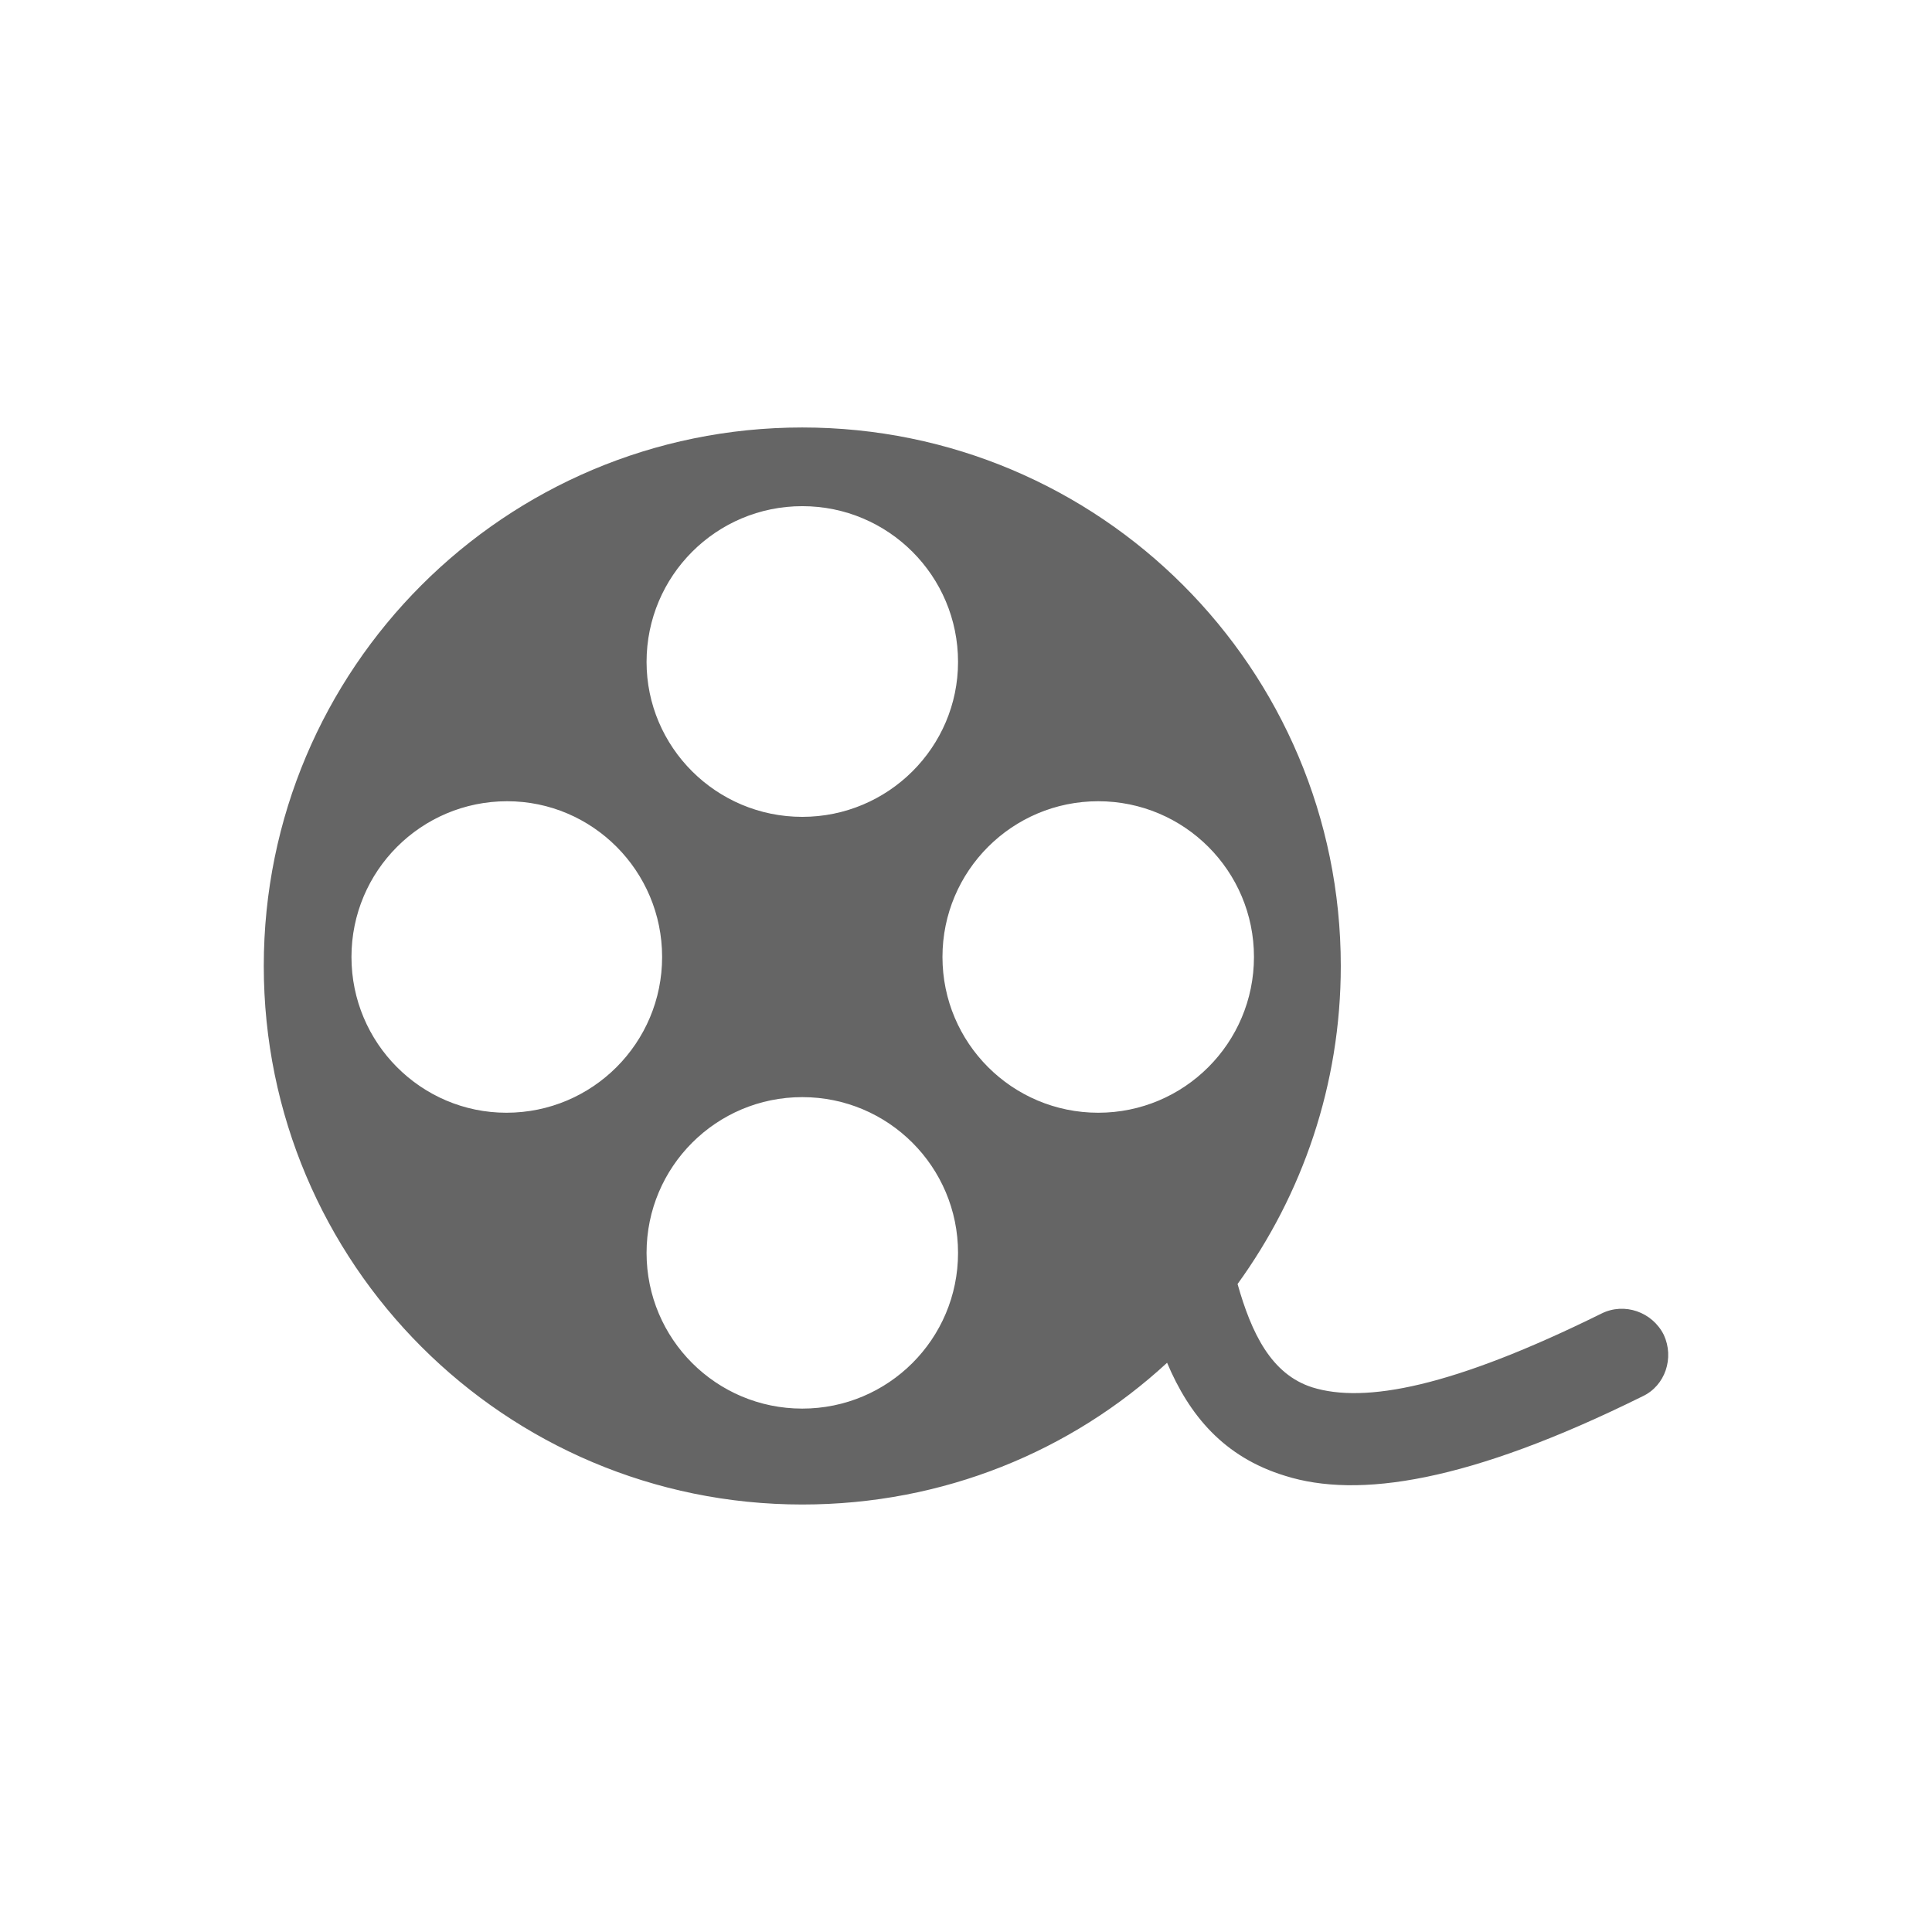 <?xml version="1.0" encoding="utf-8"?>
<!-- Generator: Adobe Illustrator 16.0.0, SVG Export Plug-In . SVG Version: 6.00 Build 0)  -->
<!DOCTYPE svg PUBLIC "-//W3C//DTD SVG 1.1//EN" "http://www.w3.org/Graphics/SVG/1.1/DTD/svg11.dtd">
<svg version="1.1" id="Layer_1" xmlns="http://www.w3.org/2000/svg" xmlns:xlink="http://www.w3.org/1999/xlink" x="0px" y="0px"
	 width="100px" height="100px" viewBox="0 0 100 100" enable-background="new 0 0 100 100" xml:space="preserve">
<path fill="#656565" d="M86.118,69.092c-0.594-1.187-2.038-1.695-3.225-1.103c-7.724,3.818-12.263,4.666-14.976,3.818
	c-2.122-0.679-3.14-2.801-3.861-5.347c3.35-4.625,5.343-10.311,5.343-16.461c0-15.4-12.47-27.873-27.873-27.873
	c-15.4,0-27.873,12.473-27.873,27.873s12.473,27.874,27.873,27.874c7.299,0,13.918-2.757,18.882-7.337
	c1.146,2.712,2.926,4.879,6.109,5.852c3.773,1.19,9.503,0.34,18.495-4.112C86.202,71.723,86.667,70.278,86.118,69.092z
	 M41.526,26.199c4.455,0,8.062,3.607,8.062,8.062c0,4.411-3.607,8.019-8.062,8.019s-8.06-3.607-8.06-8.019
	C33.467,29.806,37.071,26.199,41.526,26.199z M26.211,57.595c-4.414,0-8.019-3.607-8.019-8.062c0-4.454,3.604-8.061,8.06-8.061
	c4.414,0,8.019,3.607,8.019,8.061C34.271,53.987,30.667,57.595,26.211,57.595z M41.526,72.909c-4.455,0-8.06-3.604-8.06-8.06
	c0-4.454,3.604-8.062,8.06-8.062s8.062,3.607,8.062,8.062C49.588,69.305,45.981,72.909,41.526,72.909z M56.845,57.595
	c-4.455,0-8.063-3.607-8.063-8.062c0-4.454,3.608-8.061,8.063-8.061c4.452,0,8.06,3.607,8.06,8.061
	C64.904,53.987,61.297,57.595,56.845,57.595z"/>
</svg>
